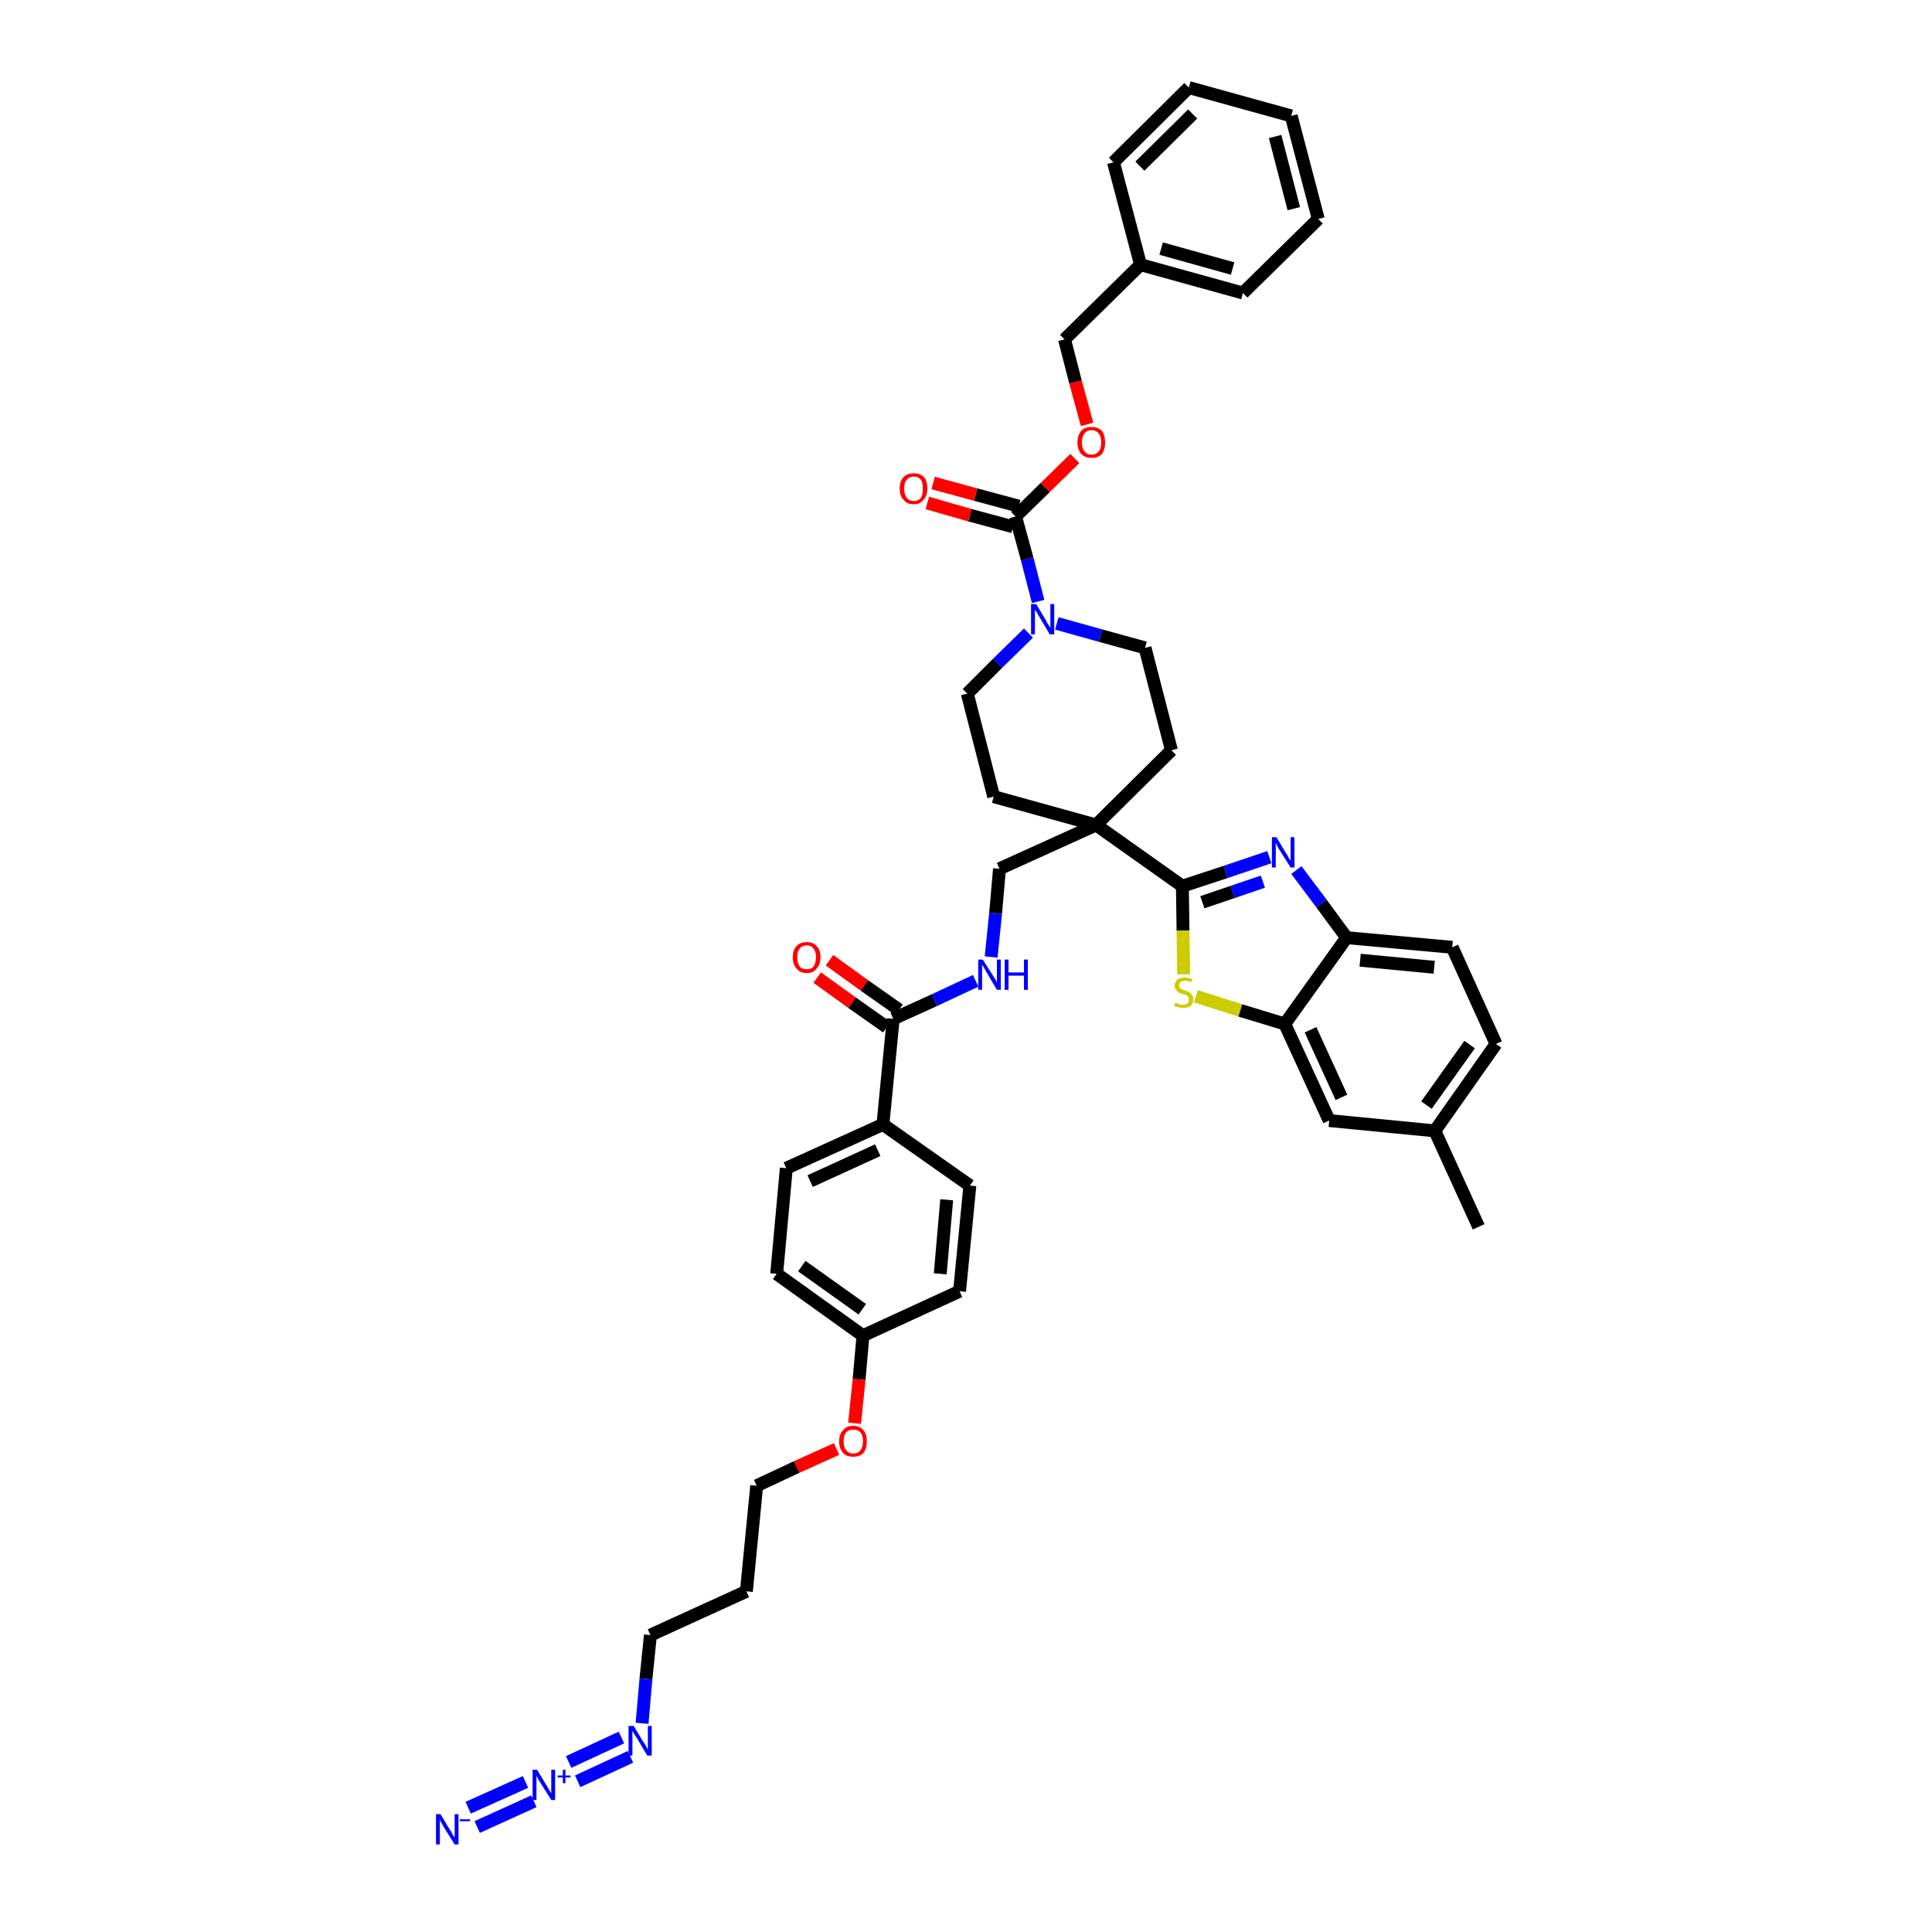 <?xml version='1.0' encoding='iso-8859-1'?>
<svg version='1.1' baseProfile='full'
              xmlns='http://www.w3.org/2000/svg'
                      xmlns:rdkit='http://www.rdkit.org/xml'
                      xmlns:xlink='http://www.w3.org/1999/xlink'
                  xml:space='preserve'
width='300px' height='300px' viewBox='0 0 300 300'>
<!-- END OF HEADER -->
<path class='bond-0 atom-0 atom-1' d='M 229.6,190.5 L 222.8,175.6' style='fill:none;fill-rule:evenodd;stroke:#000000;stroke-width:2.0px;stroke-linecap:butt;stroke-linejoin:miter;stroke-opacity:1' />
<path class='bond-1 atom-1 atom-2' d='M 222.8,175.6 L 232.3,162.1' style='fill:none;fill-rule:evenodd;stroke:#000000;stroke-width:2.0px;stroke-linecap:butt;stroke-linejoin:miter;stroke-opacity:1' />
<path class='bond-1 atom-1 atom-2' d='M 221.5,171.6 L 228.2,162.2' style='fill:none;fill-rule:evenodd;stroke:#000000;stroke-width:2.0px;stroke-linecap:butt;stroke-linejoin:miter;stroke-opacity:1' />
<path class='bond-42 atom-42 atom-1' d='M 206.4,174.0 L 222.8,175.6' style='fill:none;fill-rule:evenodd;stroke:#000000;stroke-width:2.0px;stroke-linecap:butt;stroke-linejoin:miter;stroke-opacity:1' />
<path class='bond-2 atom-2 atom-3' d='M 232.3,162.1 L 225.5,147.1' style='fill:none;fill-rule:evenodd;stroke:#000000;stroke-width:2.0px;stroke-linecap:butt;stroke-linejoin:miter;stroke-opacity:1' />
<path class='bond-3 atom-3 atom-4' d='M 225.5,147.1 L 209.1,145.6' style='fill:none;fill-rule:evenodd;stroke:#000000;stroke-width:2.0px;stroke-linecap:butt;stroke-linejoin:miter;stroke-opacity:1' />
<path class='bond-3 atom-3 atom-4' d='M 222.7,150.2 L 211.2,149.1' style='fill:none;fill-rule:evenodd;stroke:#000000;stroke-width:2.0px;stroke-linecap:butt;stroke-linejoin:miter;stroke-opacity:1' />
<path class='bond-4 atom-4 atom-5' d='M 209.1,145.6 L 205.2,140.3' style='fill:none;fill-rule:evenodd;stroke:#000000;stroke-width:2.0px;stroke-linecap:butt;stroke-linejoin:miter;stroke-opacity:1' />
<path class='bond-4 atom-4 atom-5' d='M 205.2,140.3 L 201.3,135.1' style='fill:none;fill-rule:evenodd;stroke:#0000FF;stroke-width:2.0px;stroke-linecap:butt;stroke-linejoin:miter;stroke-opacity:1' />
<path class='bond-43 atom-41 atom-4' d='M 199.5,159.0 L 209.1,145.6' style='fill:none;fill-rule:evenodd;stroke:#000000;stroke-width:2.0px;stroke-linecap:butt;stroke-linejoin:miter;stroke-opacity:1' />
<path class='bond-5 atom-5 atom-6' d='M 197.1,133.1 L 190.3,135.4' style='fill:none;fill-rule:evenodd;stroke:#0000FF;stroke-width:2.0px;stroke-linecap:butt;stroke-linejoin:miter;stroke-opacity:1' />
<path class='bond-5 atom-5 atom-6' d='M 190.3,135.4 L 183.6,137.6' style='fill:none;fill-rule:evenodd;stroke:#000000;stroke-width:2.0px;stroke-linecap:butt;stroke-linejoin:miter;stroke-opacity:1' />
<path class='bond-5 atom-5 atom-6' d='M 196.1,136.9 L 191.4,138.5' style='fill:none;fill-rule:evenodd;stroke:#0000FF;stroke-width:2.0px;stroke-linecap:butt;stroke-linejoin:miter;stroke-opacity:1' />
<path class='bond-5 atom-5 atom-6' d='M 191.4,138.5 L 186.7,140.1' style='fill:none;fill-rule:evenodd;stroke:#000000;stroke-width:2.0px;stroke-linecap:butt;stroke-linejoin:miter;stroke-opacity:1' />
<path class='bond-6 atom-6 atom-7' d='M 183.6,137.6 L 170.2,128.1' style='fill:none;fill-rule:evenodd;stroke:#000000;stroke-width:2.0px;stroke-linecap:butt;stroke-linejoin:miter;stroke-opacity:1' />
<path class='bond-39 atom-6 atom-40' d='M 183.6,137.6 L 183.7,144.5' style='fill:none;fill-rule:evenodd;stroke:#000000;stroke-width:2.0px;stroke-linecap:butt;stroke-linejoin:miter;stroke-opacity:1' />
<path class='bond-39 atom-6 atom-40' d='M 183.7,144.5 L 183.8,151.3' style='fill:none;fill-rule:evenodd;stroke:#CCCC00;stroke-width:2.0px;stroke-linecap:butt;stroke-linejoin:miter;stroke-opacity:1' />
<path class='bond-7 atom-7 atom-8' d='M 170.2,128.1 L 155.2,134.9' style='fill:none;fill-rule:evenodd;stroke:#000000;stroke-width:2.0px;stroke-linecap:butt;stroke-linejoin:miter;stroke-opacity:1' />
<path class='bond-24 atom-7 atom-25' d='M 170.2,128.1 L 181.9,116.5' style='fill:none;fill-rule:evenodd;stroke:#000000;stroke-width:2.0px;stroke-linecap:butt;stroke-linejoin:miter;stroke-opacity:1' />
<path class='bond-44 atom-39 atom-7' d='M 154.3,123.7 L 170.2,128.1' style='fill:none;fill-rule:evenodd;stroke:#000000;stroke-width:2.0px;stroke-linecap:butt;stroke-linejoin:miter;stroke-opacity:1' />
<path class='bond-8 atom-8 atom-9' d='M 155.2,134.9 L 154.6,141.8' style='fill:none;fill-rule:evenodd;stroke:#000000;stroke-width:2.0px;stroke-linecap:butt;stroke-linejoin:miter;stroke-opacity:1' />
<path class='bond-8 atom-8 atom-9' d='M 154.6,141.8 L 153.9,148.6' style='fill:none;fill-rule:evenodd;stroke:#0000FF;stroke-width:2.0px;stroke-linecap:butt;stroke-linejoin:miter;stroke-opacity:1' />
<path class='bond-9 atom-9 atom-10' d='M 151.5,152.3 L 145.1,155.3' style='fill:none;fill-rule:evenodd;stroke:#0000FF;stroke-width:2.0px;stroke-linecap:butt;stroke-linejoin:miter;stroke-opacity:1' />
<path class='bond-9 atom-9 atom-10' d='M 145.1,155.3 L 138.7,158.2' style='fill:none;fill-rule:evenodd;stroke:#000000;stroke-width:2.0px;stroke-linecap:butt;stroke-linejoin:miter;stroke-opacity:1' />
<path class='bond-10 atom-10 atom-11' d='M 139.6,156.8 L 134.2,153.0' style='fill:none;fill-rule:evenodd;stroke:#000000;stroke-width:2.0px;stroke-linecap:butt;stroke-linejoin:miter;stroke-opacity:1' />
<path class='bond-10 atom-10 atom-11' d='M 134.2,153.0 L 128.8,149.1' style='fill:none;fill-rule:evenodd;stroke:#FF0000;stroke-width:2.0px;stroke-linecap:butt;stroke-linejoin:miter;stroke-opacity:1' />
<path class='bond-10 atom-10 atom-11' d='M 137.7,159.5 L 132.3,155.7' style='fill:none;fill-rule:evenodd;stroke:#000000;stroke-width:2.0px;stroke-linecap:butt;stroke-linejoin:miter;stroke-opacity:1' />
<path class='bond-10 atom-10 atom-11' d='M 132.3,155.7 L 126.9,151.8' style='fill:none;fill-rule:evenodd;stroke:#FF0000;stroke-width:2.0px;stroke-linecap:butt;stroke-linejoin:miter;stroke-opacity:1' />
<path class='bond-11 atom-10 atom-12' d='M 138.7,158.2 L 137.1,174.6' style='fill:none;fill-rule:evenodd;stroke:#000000;stroke-width:2.0px;stroke-linecap:butt;stroke-linejoin:miter;stroke-opacity:1' />
<path class='bond-12 atom-12 atom-13' d='M 137.1,174.6 L 122.1,181.4' style='fill:none;fill-rule:evenodd;stroke:#000000;stroke-width:2.0px;stroke-linecap:butt;stroke-linejoin:miter;stroke-opacity:1' />
<path class='bond-12 atom-12 atom-13' d='M 136.3,178.6 L 125.8,183.4' style='fill:none;fill-rule:evenodd;stroke:#000000;stroke-width:2.0px;stroke-linecap:butt;stroke-linejoin:miter;stroke-opacity:1' />
<path class='bond-45 atom-24 atom-12' d='M 150.6,184.1 L 137.1,174.6' style='fill:none;fill-rule:evenodd;stroke:#000000;stroke-width:2.0px;stroke-linecap:butt;stroke-linejoin:miter;stroke-opacity:1' />
<path class='bond-13 atom-13 atom-14' d='M 122.1,181.4 L 120.6,197.8' style='fill:none;fill-rule:evenodd;stroke:#000000;stroke-width:2.0px;stroke-linecap:butt;stroke-linejoin:miter;stroke-opacity:1' />
<path class='bond-14 atom-14 atom-15' d='M 120.6,197.8 L 134.0,207.4' style='fill:none;fill-rule:evenodd;stroke:#000000;stroke-width:2.0px;stroke-linecap:butt;stroke-linejoin:miter;stroke-opacity:1' />
<path class='bond-14 atom-14 atom-15' d='M 124.5,196.6 L 133.9,203.3' style='fill:none;fill-rule:evenodd;stroke:#000000;stroke-width:2.0px;stroke-linecap:butt;stroke-linejoin:miter;stroke-opacity:1' />
<path class='bond-15 atom-15 atom-16' d='M 134.0,207.4 L 133.4,214.2' style='fill:none;fill-rule:evenodd;stroke:#000000;stroke-width:2.0px;stroke-linecap:butt;stroke-linejoin:miter;stroke-opacity:1' />
<path class='bond-15 atom-15 atom-16' d='M 133.4,214.2 L 132.7,221.0' style='fill:none;fill-rule:evenodd;stroke:#FF0000;stroke-width:2.0px;stroke-linecap:butt;stroke-linejoin:miter;stroke-opacity:1' />
<path class='bond-22 atom-15 atom-23' d='M 134.0,207.4 L 149.0,200.5' style='fill:none;fill-rule:evenodd;stroke:#000000;stroke-width:2.0px;stroke-linecap:butt;stroke-linejoin:miter;stroke-opacity:1' />
<path class='bond-16 atom-16 atom-17' d='M 129.9,225.0 L 123.7,227.8' style='fill:none;fill-rule:evenodd;stroke:#FF0000;stroke-width:2.0px;stroke-linecap:butt;stroke-linejoin:miter;stroke-opacity:1' />
<path class='bond-16 atom-16 atom-17' d='M 123.7,227.8 L 117.5,230.7' style='fill:none;fill-rule:evenodd;stroke:#000000;stroke-width:2.0px;stroke-linecap:butt;stroke-linejoin:miter;stroke-opacity:1' />
<path class='bond-17 atom-17 atom-18' d='M 117.5,230.7 L 115.9,247.1' style='fill:none;fill-rule:evenodd;stroke:#000000;stroke-width:2.0px;stroke-linecap:butt;stroke-linejoin:miter;stroke-opacity:1' />
<path class='bond-18 atom-18 atom-19' d='M 115.9,247.1 L 101.0,253.9' style='fill:none;fill-rule:evenodd;stroke:#000000;stroke-width:2.0px;stroke-linecap:butt;stroke-linejoin:miter;stroke-opacity:1' />
<path class='bond-19 atom-19 atom-20' d='M 101.0,253.9 L 100.3,260.7' style='fill:none;fill-rule:evenodd;stroke:#000000;stroke-width:2.0px;stroke-linecap:butt;stroke-linejoin:miter;stroke-opacity:1' />
<path class='bond-19 atom-19 atom-20' d='M 100.3,260.7 L 99.7,267.6' style='fill:none;fill-rule:evenodd;stroke:#0000FF;stroke-width:2.0px;stroke-linecap:butt;stroke-linejoin:miter;stroke-opacity:1' />
<path class='bond-20 atom-20 atom-21' d='M 96.5,269.8 L 88.3,273.6' style='fill:none;fill-rule:evenodd;stroke:#0000FF;stroke-width:2.0px;stroke-linecap:butt;stroke-linejoin:miter;stroke-opacity:1' />
<path class='bond-20 atom-20 atom-21' d='M 97.9,272.8 L 89.7,276.6' style='fill:none;fill-rule:evenodd;stroke:#0000FF;stroke-width:2.0px;stroke-linecap:butt;stroke-linejoin:miter;stroke-opacity:1' />
<path class='bond-21 atom-21 atom-22' d='M 81.6,276.7 L 72.7,280.7' style='fill:none;fill-rule:evenodd;stroke:#0000FF;stroke-width:2.0px;stroke-linecap:butt;stroke-linejoin:miter;stroke-opacity:1' />
<path class='bond-21 atom-21 atom-22' d='M 82.9,279.7 L 74.1,283.7' style='fill:none;fill-rule:evenodd;stroke:#0000FF;stroke-width:2.0px;stroke-linecap:butt;stroke-linejoin:miter;stroke-opacity:1' />
<path class='bond-23 atom-23 atom-24' d='M 149.0,200.5 L 150.6,184.1' style='fill:none;fill-rule:evenodd;stroke:#000000;stroke-width:2.0px;stroke-linecap:butt;stroke-linejoin:miter;stroke-opacity:1' />
<path class='bond-23 atom-23 atom-24' d='M 146.0,197.8 L 147.0,186.3' style='fill:none;fill-rule:evenodd;stroke:#000000;stroke-width:2.0px;stroke-linecap:butt;stroke-linejoin:miter;stroke-opacity:1' />
<path class='bond-25 atom-25 atom-26' d='M 181.9,116.5 L 177.8,100.6' style='fill:none;fill-rule:evenodd;stroke:#000000;stroke-width:2.0px;stroke-linecap:butt;stroke-linejoin:miter;stroke-opacity:1' />
<path class='bond-26 atom-26 atom-27' d='M 177.8,100.6 L 170.9,98.7' style='fill:none;fill-rule:evenodd;stroke:#000000;stroke-width:2.0px;stroke-linecap:butt;stroke-linejoin:miter;stroke-opacity:1' />
<path class='bond-26 atom-26 atom-27' d='M 170.9,98.7 L 164.1,96.8' style='fill:none;fill-rule:evenodd;stroke:#0000FF;stroke-width:2.0px;stroke-linecap:butt;stroke-linejoin:miter;stroke-opacity:1' />
<path class='bond-27 atom-27 atom-28' d='M 161.2,93.4 L 159.5,86.8' style='fill:none;fill-rule:evenodd;stroke:#0000FF;stroke-width:2.0px;stroke-linecap:butt;stroke-linejoin:miter;stroke-opacity:1' />
<path class='bond-27 atom-27 atom-28' d='M 159.5,86.8 L 157.7,80.2' style='fill:none;fill-rule:evenodd;stroke:#000000;stroke-width:2.0px;stroke-linecap:butt;stroke-linejoin:miter;stroke-opacity:1' />
<path class='bond-37 atom-27 atom-38' d='M 159.7,98.3 L 154.9,103.0' style='fill:none;fill-rule:evenodd;stroke:#0000FF;stroke-width:2.0px;stroke-linecap:butt;stroke-linejoin:miter;stroke-opacity:1' />
<path class='bond-37 atom-27 atom-38' d='M 154.9,103.0 L 150.2,107.7' style='fill:none;fill-rule:evenodd;stroke:#000000;stroke-width:2.0px;stroke-linecap:butt;stroke-linejoin:miter;stroke-opacity:1' />
<path class='bond-28 atom-28 atom-29' d='M 158.2,78.6 L 151.5,76.8' style='fill:none;fill-rule:evenodd;stroke:#000000;stroke-width:2.0px;stroke-linecap:butt;stroke-linejoin:miter;stroke-opacity:1' />
<path class='bond-28 atom-28 atom-29' d='M 151.5,76.8 L 144.9,75.0' style='fill:none;fill-rule:evenodd;stroke:#FF0000;stroke-width:2.0px;stroke-linecap:butt;stroke-linejoin:miter;stroke-opacity:1' />
<path class='bond-28 atom-28 atom-29' d='M 157.3,81.8 L 150.6,80.0' style='fill:none;fill-rule:evenodd;stroke:#000000;stroke-width:2.0px;stroke-linecap:butt;stroke-linejoin:miter;stroke-opacity:1' />
<path class='bond-28 atom-28 atom-29' d='M 150.6,80.0 L 144.0,78.1' style='fill:none;fill-rule:evenodd;stroke:#FF0000;stroke-width:2.0px;stroke-linecap:butt;stroke-linejoin:miter;stroke-opacity:1' />
<path class='bond-29 atom-28 atom-30' d='M 157.7,80.2 L 162.3,75.7' style='fill:none;fill-rule:evenodd;stroke:#000000;stroke-width:2.0px;stroke-linecap:butt;stroke-linejoin:miter;stroke-opacity:1' />
<path class='bond-29 atom-28 atom-30' d='M 162.3,75.7 L 166.9,71.2' style='fill:none;fill-rule:evenodd;stroke:#FF0000;stroke-width:2.0px;stroke-linecap:butt;stroke-linejoin:miter;stroke-opacity:1' />
<path class='bond-30 atom-30 atom-31' d='M 168.8,65.9 L 167.0,59.3' style='fill:none;fill-rule:evenodd;stroke:#FF0000;stroke-width:2.0px;stroke-linecap:butt;stroke-linejoin:miter;stroke-opacity:1' />
<path class='bond-30 atom-30 atom-31' d='M 167.0,59.3 L 165.3,52.7' style='fill:none;fill-rule:evenodd;stroke:#000000;stroke-width:2.0px;stroke-linecap:butt;stroke-linejoin:miter;stroke-opacity:1' />
<path class='bond-31 atom-31 atom-32' d='M 165.3,52.7 L 177.1,41.1' style='fill:none;fill-rule:evenodd;stroke:#000000;stroke-width:2.0px;stroke-linecap:butt;stroke-linejoin:miter;stroke-opacity:1' />
<path class='bond-32 atom-32 atom-33' d='M 177.1,41.1 L 193.0,45.5' style='fill:none;fill-rule:evenodd;stroke:#000000;stroke-width:2.0px;stroke-linecap:butt;stroke-linejoin:miter;stroke-opacity:1' />
<path class='bond-32 atom-32 atom-33' d='M 180.3,38.6 L 191.4,41.7' style='fill:none;fill-rule:evenodd;stroke:#000000;stroke-width:2.0px;stroke-linecap:butt;stroke-linejoin:miter;stroke-opacity:1' />
<path class='bond-46 atom-37 atom-32' d='M 172.9,25.2 L 177.1,41.1' style='fill:none;fill-rule:evenodd;stroke:#000000;stroke-width:2.0px;stroke-linecap:butt;stroke-linejoin:miter;stroke-opacity:1' />
<path class='bond-33 atom-33 atom-34' d='M 193.0,45.5 L 204.7,34.0' style='fill:none;fill-rule:evenodd;stroke:#000000;stroke-width:2.0px;stroke-linecap:butt;stroke-linejoin:miter;stroke-opacity:1' />
<path class='bond-34 atom-34 atom-35' d='M 204.7,34.0 L 200.5,18.0' style='fill:none;fill-rule:evenodd;stroke:#000000;stroke-width:2.0px;stroke-linecap:butt;stroke-linejoin:miter;stroke-opacity:1' />
<path class='bond-34 atom-34 atom-35' d='M 200.9,32.4 L 198.0,21.2' style='fill:none;fill-rule:evenodd;stroke:#000000;stroke-width:2.0px;stroke-linecap:butt;stroke-linejoin:miter;stroke-opacity:1' />
<path class='bond-35 atom-35 atom-36' d='M 200.5,18.0 L 184.6,13.6' style='fill:none;fill-rule:evenodd;stroke:#000000;stroke-width:2.0px;stroke-linecap:butt;stroke-linejoin:miter;stroke-opacity:1' />
<path class='bond-36 atom-36 atom-37' d='M 184.6,13.6 L 172.9,25.2' style='fill:none;fill-rule:evenodd;stroke:#000000;stroke-width:2.0px;stroke-linecap:butt;stroke-linejoin:miter;stroke-opacity:1' />
<path class='bond-36 atom-36 atom-37' d='M 185.2,17.7 L 177.0,25.8' style='fill:none;fill-rule:evenodd;stroke:#000000;stroke-width:2.0px;stroke-linecap:butt;stroke-linejoin:miter;stroke-opacity:1' />
<path class='bond-38 atom-38 atom-39' d='M 150.2,107.7 L 154.3,123.7' style='fill:none;fill-rule:evenodd;stroke:#000000;stroke-width:2.0px;stroke-linecap:butt;stroke-linejoin:miter;stroke-opacity:1' />
<path class='bond-40 atom-40 atom-41' d='M 185.7,154.7 L 192.6,156.9' style='fill:none;fill-rule:evenodd;stroke:#CCCC00;stroke-width:2.0px;stroke-linecap:butt;stroke-linejoin:miter;stroke-opacity:1' />
<path class='bond-40 atom-40 atom-41' d='M 192.6,156.9 L 199.5,159.0' style='fill:none;fill-rule:evenodd;stroke:#000000;stroke-width:2.0px;stroke-linecap:butt;stroke-linejoin:miter;stroke-opacity:1' />
<path class='bond-41 atom-41 atom-42' d='M 199.5,159.0 L 206.4,174.0' style='fill:none;fill-rule:evenodd;stroke:#000000;stroke-width:2.0px;stroke-linecap:butt;stroke-linejoin:miter;stroke-opacity:1' />
<path class='bond-41 atom-41 atom-42' d='M 203.5,159.9 L 208.3,170.4' style='fill:none;fill-rule:evenodd;stroke:#000000;stroke-width:2.0px;stroke-linecap:butt;stroke-linejoin:miter;stroke-opacity:1' />
<path  class='atom-5' d='M 198.2 130.0
L 199.7 132.5
Q 199.9 132.7, 200.1 133.2
Q 200.4 133.6, 200.4 133.7
L 200.4 130.0
L 201.0 130.0
L 201.0 134.7
L 200.4 134.7
L 198.7 132.0
Q 198.5 131.7, 198.3 131.3
Q 198.1 130.9, 198.1 130.8
L 198.1 134.7
L 197.5 134.7
L 197.5 130.0
L 198.2 130.0
' fill='#0000FF'/>
<path  class='atom-9' d='M 152.6 149.0
L 154.2 151.5
Q 154.3 151.7, 154.6 152.1
Q 154.8 152.6, 154.8 152.6
L 154.8 149.0
L 155.4 149.0
L 155.4 153.7
L 154.8 153.7
L 153.2 151.0
Q 153.0 150.6, 152.8 150.3
Q 152.6 149.9, 152.5 149.8
L 152.5 153.7
L 151.9 153.7
L 151.9 149.0
L 152.6 149.0
' fill='#0000FF'/>
<path  class='atom-9' d='M 156.0 149.0
L 156.6 149.0
L 156.6 151.0
L 159.0 151.0
L 159.0 149.0
L 159.6 149.0
L 159.6 153.7
L 159.0 153.7
L 159.0 151.5
L 156.6 151.5
L 156.6 153.7
L 156.0 153.7
L 156.0 149.0
' fill='#0000FF'/>
<path  class='atom-11' d='M 123.1 148.6
Q 123.1 147.5, 123.7 146.9
Q 124.2 146.3, 125.3 146.3
Q 126.3 146.3, 126.8 146.9
Q 127.4 147.5, 127.4 148.6
Q 127.4 149.8, 126.8 150.4
Q 126.3 151.1, 125.3 151.1
Q 124.2 151.1, 123.7 150.4
Q 123.1 149.8, 123.1 148.6
M 125.3 150.5
Q 126.0 150.5, 126.3 150.1
Q 126.7 149.6, 126.7 148.6
Q 126.7 147.7, 126.3 147.3
Q 126.0 146.8, 125.3 146.8
Q 124.5 146.8, 124.2 147.3
Q 123.8 147.7, 123.8 148.6
Q 123.8 149.6, 124.2 150.1
Q 124.5 150.5, 125.3 150.5
' fill='#FF0000'/>
<path  class='atom-16' d='M 130.3 223.8
Q 130.3 222.7, 130.9 222.1
Q 131.4 221.4, 132.5 221.4
Q 133.5 221.4, 134.1 222.1
Q 134.6 222.7, 134.6 223.8
Q 134.6 224.9, 134.1 225.6
Q 133.5 226.2, 132.5 226.2
Q 131.4 226.2, 130.9 225.6
Q 130.3 224.9, 130.3 223.8
M 132.5 225.7
Q 133.2 225.7, 133.6 225.2
Q 134.0 224.7, 134.0 223.8
Q 134.0 222.9, 133.6 222.4
Q 133.2 222.0, 132.5 222.0
Q 131.8 222.0, 131.4 222.4
Q 131.0 222.9, 131.0 223.8
Q 131.0 224.8, 131.4 225.2
Q 131.8 225.7, 132.5 225.7
' fill='#FF0000'/>
<path  class='atom-20' d='M 98.4 268.0
L 99.9 270.5
Q 100.1 270.7, 100.3 271.1
Q 100.5 271.6, 100.6 271.6
L 100.6 268.0
L 101.2 268.0
L 101.2 272.6
L 100.5 272.6
L 98.9 269.9
Q 98.7 269.6, 98.5 269.3
Q 98.3 268.9, 98.2 268.8
L 98.2 272.6
L 97.6 272.6
L 97.6 268.0
L 98.4 268.0
' fill='#0000FF'/>
<path  class='atom-21' d='M 83.4 274.8
L 84.9 277.3
Q 85.1 277.6, 85.3 278.0
Q 85.6 278.4, 85.6 278.5
L 85.6 274.8
L 86.2 274.8
L 86.2 279.5
L 85.6 279.5
L 83.9 276.8
Q 83.7 276.5, 83.5 276.1
Q 83.3 275.8, 83.3 275.7
L 83.3 279.5
L 82.7 279.5
L 82.7 274.8
L 83.4 274.8
' fill='#0000FF'/>
<path  class='atom-21' d='M 86.6 275.7
L 87.4 275.7
L 87.4 274.8
L 87.8 274.8
L 87.8 275.7
L 88.6 275.7
L 88.6 276.0
L 87.8 276.0
L 87.8 276.9
L 87.4 276.9
L 87.4 276.0
L 86.6 276.0
L 86.6 275.7
' fill='#0000FF'/>
<path  class='atom-22' d='M 68.4 281.7
L 69.9 284.2
Q 70.1 284.4, 70.3 284.9
Q 70.6 285.3, 70.6 285.3
L 70.6 281.7
L 71.2 281.7
L 71.2 286.4
L 70.6 286.4
L 68.9 283.7
Q 68.7 283.3, 68.5 283.0
Q 68.3 282.6, 68.3 282.5
L 68.3 286.4
L 67.7 286.4
L 67.7 281.7
L 68.4 281.7
' fill='#0000FF'/>
<path  class='atom-22' d='M 71.4 282.5
L 73.0 282.5
L 73.0 282.8
L 71.4 282.8
L 71.4 282.5
' fill='#0000FF'/>
<path  class='atom-27' d='M 160.9 93.8
L 162.4 96.3
Q 162.5 96.6, 162.8 97.0
Q 163.0 97.4, 163.1 97.5
L 163.1 93.8
L 163.7 93.8
L 163.7 98.5
L 163.0 98.5
L 161.4 95.8
Q 161.2 95.5, 161.0 95.1
Q 160.8 94.8, 160.7 94.7
L 160.7 98.5
L 160.1 98.5
L 160.1 93.8
L 160.9 93.8
' fill='#0000FF'/>
<path  class='atom-29' d='M 139.7 75.9
Q 139.7 74.7, 140.3 74.1
Q 140.8 73.5, 141.9 73.5
Q 142.9 73.5, 143.5 74.1
Q 144.0 74.7, 144.0 75.9
Q 144.0 77.0, 143.4 77.6
Q 142.9 78.3, 141.9 78.3
Q 140.8 78.3, 140.3 77.6
Q 139.7 77.0, 139.7 75.9
M 141.9 77.8
Q 142.6 77.8, 143.0 77.3
Q 143.3 76.8, 143.3 75.9
Q 143.3 74.9, 143.0 74.5
Q 142.6 74.0, 141.9 74.0
Q 141.2 74.0, 140.8 74.5
Q 140.4 74.9, 140.4 75.9
Q 140.4 76.8, 140.8 77.3
Q 141.2 77.8, 141.9 77.8
' fill='#FF0000'/>
<path  class='atom-30' d='M 167.3 68.7
Q 167.3 67.6, 167.9 66.9
Q 168.4 66.3, 169.5 66.3
Q 170.5 66.3, 171.1 66.9
Q 171.6 67.6, 171.6 68.7
Q 171.6 69.8, 171.1 70.5
Q 170.5 71.1, 169.5 71.1
Q 168.5 71.1, 167.9 70.5
Q 167.3 69.8, 167.3 68.7
M 169.5 70.6
Q 170.2 70.6, 170.6 70.1
Q 171.0 69.6, 171.0 68.7
Q 171.0 67.8, 170.6 67.3
Q 170.2 66.8, 169.5 66.8
Q 168.8 66.8, 168.4 67.3
Q 168.0 67.8, 168.0 68.7
Q 168.0 69.6, 168.4 70.1
Q 168.8 70.6, 169.5 70.6
' fill='#FF0000'/>
<path  class='atom-40' d='M 182.5 155.7
Q 182.5 155.7, 182.8 155.8
Q 183.0 155.9, 183.2 156.0
Q 183.5 156.0, 183.7 156.0
Q 184.1 156.0, 184.4 155.8
Q 184.6 155.6, 184.6 155.2
Q 184.6 154.9, 184.5 154.8
Q 184.4 154.6, 184.2 154.5
Q 184.0 154.5, 183.7 154.4
Q 183.2 154.2, 183.0 154.1
Q 182.8 154.0, 182.6 153.7
Q 182.4 153.5, 182.4 153.1
Q 182.4 152.5, 182.8 152.1
Q 183.2 151.8, 184.0 151.8
Q 184.5 151.8, 185.1 152.0
L 185.0 152.5
Q 184.4 152.3, 184.0 152.3
Q 183.6 152.3, 183.3 152.5
Q 183.1 152.7, 183.1 153.0
Q 183.1 153.2, 183.2 153.4
Q 183.3 153.5, 183.5 153.6
Q 183.7 153.7, 184.0 153.8
Q 184.4 153.9, 184.7 154.1
Q 184.9 154.2, 185.1 154.5
Q 185.3 154.7, 185.3 155.2
Q 185.3 155.8, 184.9 156.2
Q 184.4 156.5, 183.7 156.5
Q 183.3 156.5, 183.0 156.4
Q 182.7 156.4, 182.3 156.2
L 182.5 155.7
' fill='#CCCC00'/>
</svg>
